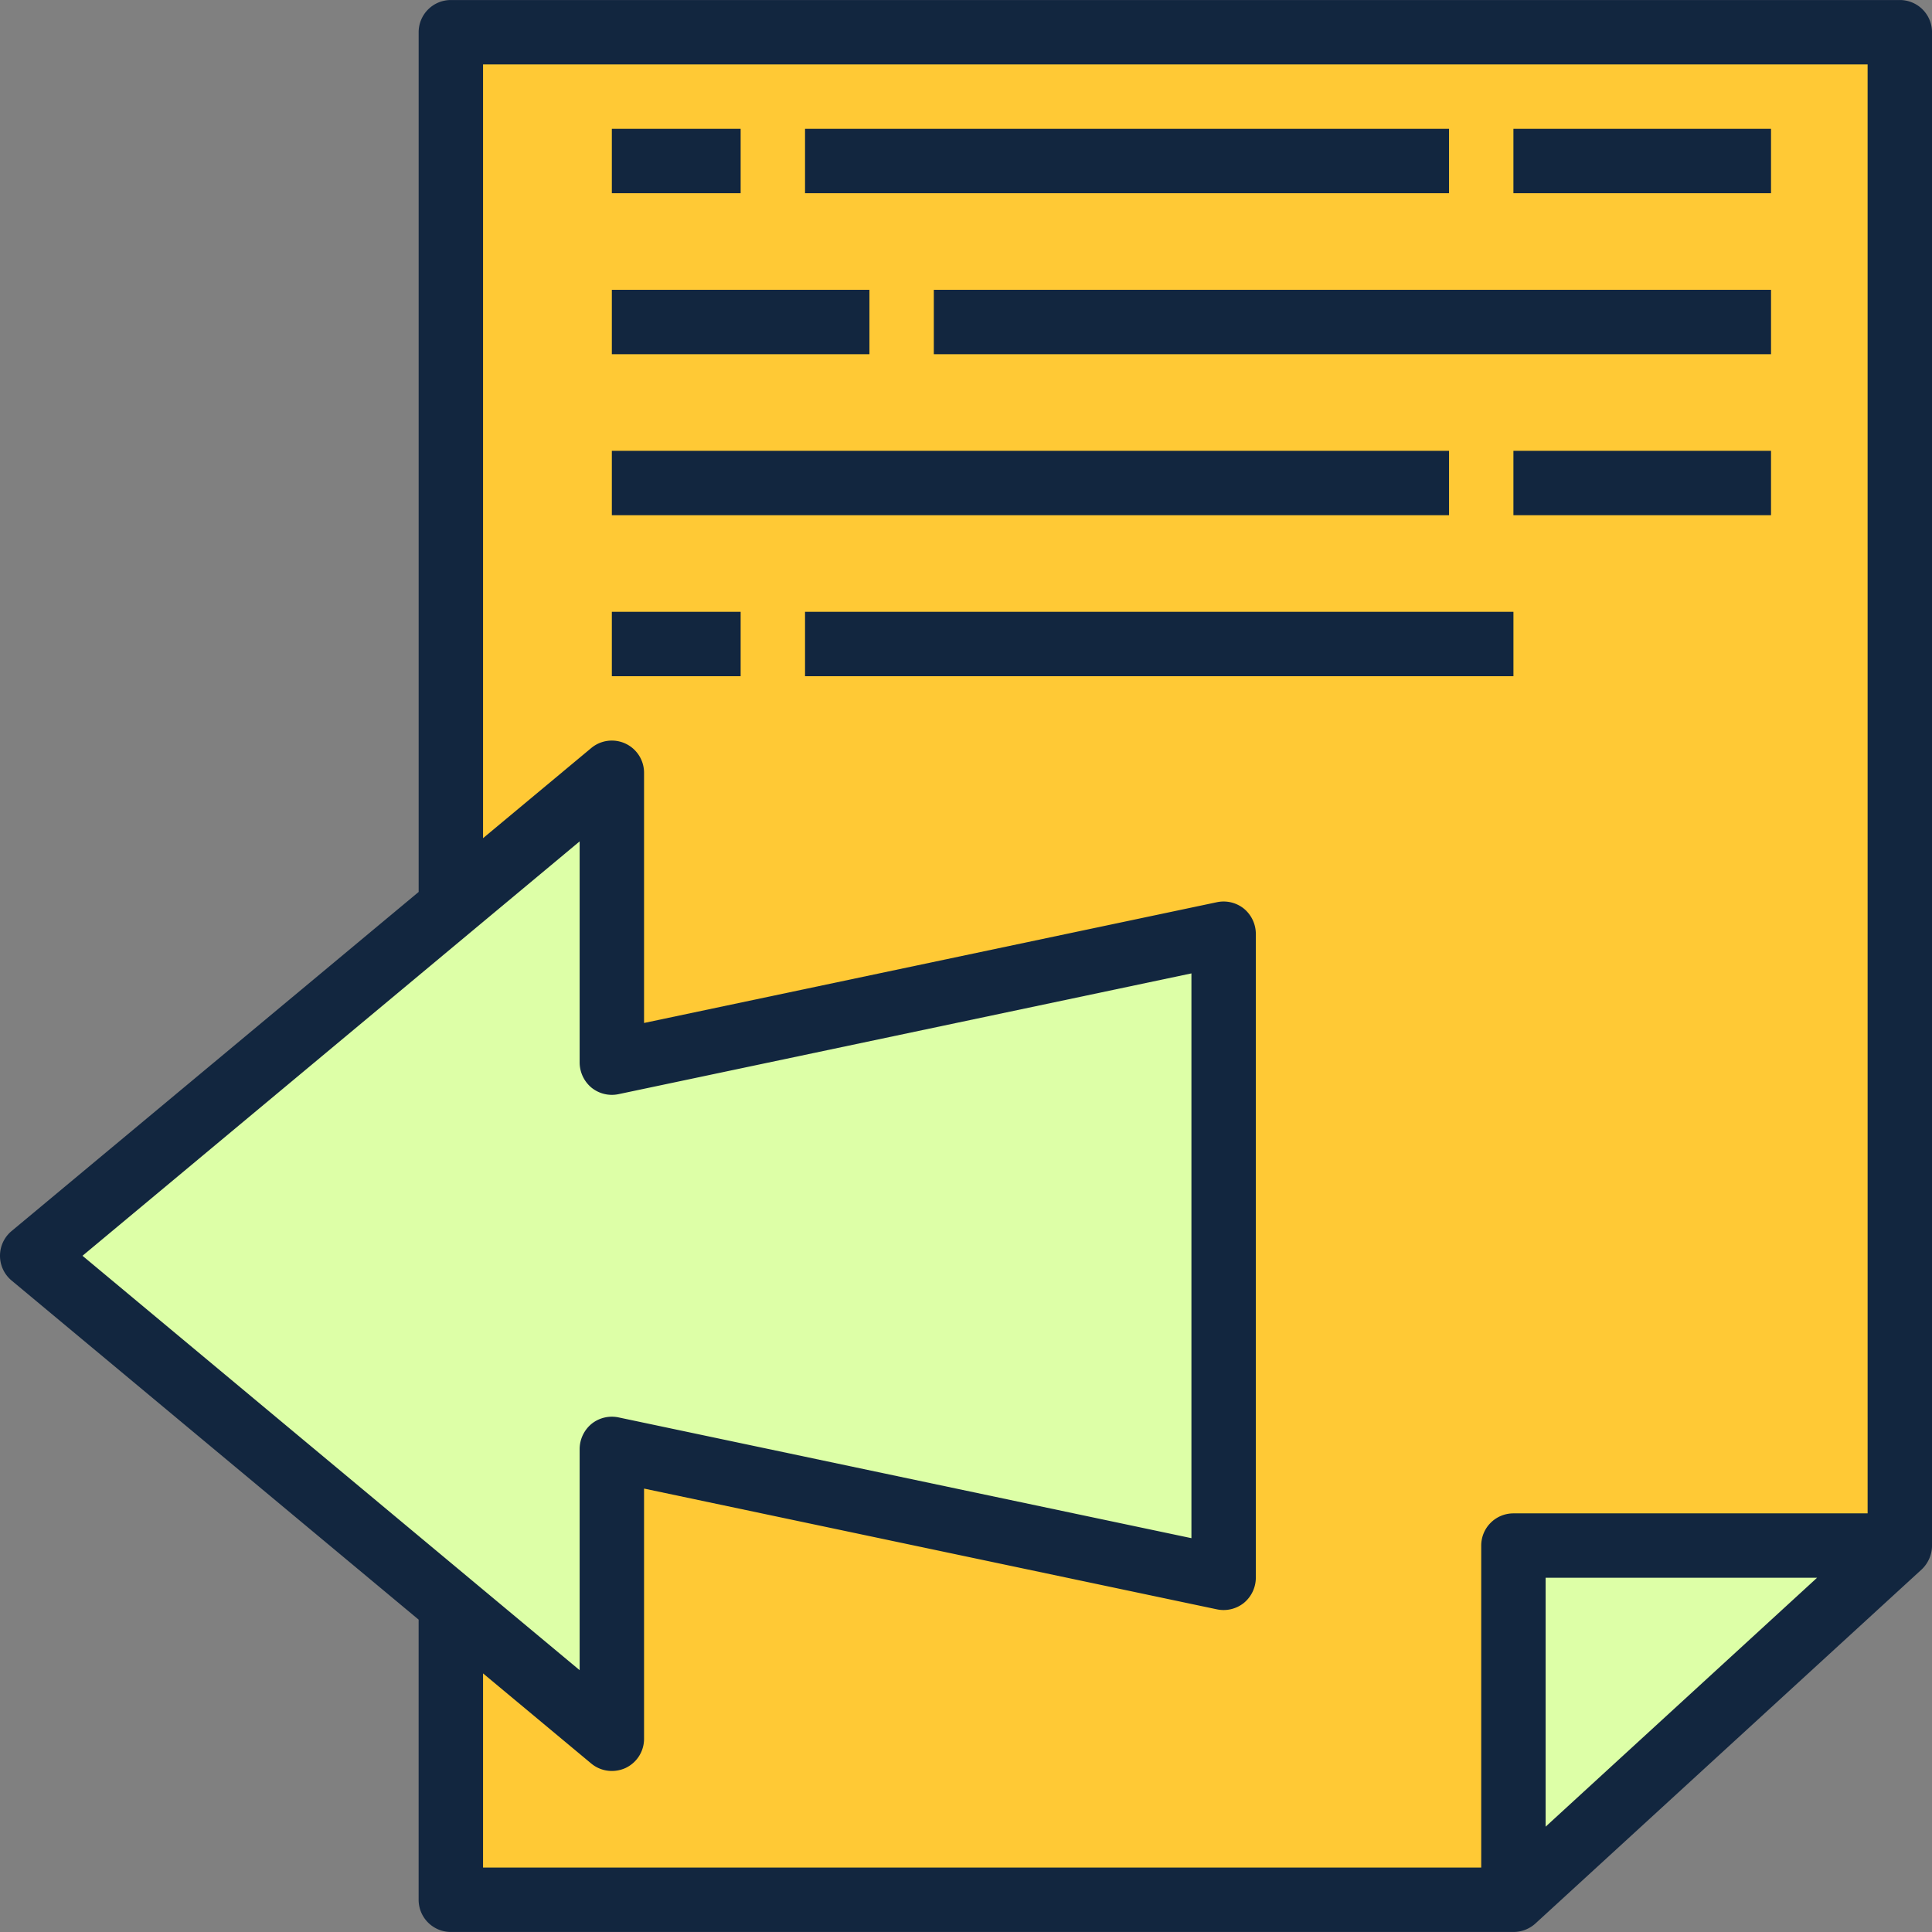 <svg xmlns="http://www.w3.org/2000/svg" xmlns:xlink="http://www.w3.org/1999/xlink" width="216" height="216" viewBox="0 0 216 216">
  <rect x="0" y="0" width="216" height="216" fill="#808080" stroke="none"/>
  <defs>
    <clipPath id="clip-path">
      <rect id="Rectángulo_5285" data-name="Rectángulo 5285" width="216" height="216" transform="translate(265 6119)" fill="#fff" stroke="#707070" stroke-width="1"/>
    </clipPath>
  </defs>
  <g id="Enmascarar_grupo_53" data-name="Enmascarar grupo 53" transform="translate(-265 -6119)" clip-path="url(#clip-path)">
    <g id="exportar" transform="translate(265 6119.003)">
      <path id="Trazado_101292" data-name="Trazado 101292" d="M152.128,215.043H33.332V6.25H195.327V175.444Z" transform="translate(17.073 -2.65)" fill="#ffc935"/>
      <path id="Trazado_101293" data-name="Trazado 101293" d="M6.25,108.163l64.8-54v32.4l68.4-14.4v72l-68.4-14.4v32.4Z" transform="translate(-2.643 32.232)" fill="#ddffa7"/>
      <path id="Trazado_101294" data-name="Trazado 101294" d="M102.08,143.762v-39.6h43.2Z" transform="translate(67.122 68.631)" fill="#ddffa7"/>
      <path id="Trazado_101295" data-name="Trazado 101295" d="M216.563,4.167H54.568a3.6,3.6,0,0,0-3.6,3.6v96.117L5.465,141.79a3.6,3.6,0,0,0,0,5.544l45.5,37.907V216.56a3.6,3.6,0,0,0,3.6,3.6h118.8a3.65,3.65,0,0,0,2.448-.936l43.2-39.6a3.7,3.7,0,0,0,1.152-2.664V7.766A3.6,3.6,0,0,0,216.563,4.167ZM13.385,144.562l55.582-46.33v24.731a3.679,3.679,0,0,0,1.332,2.808,3.625,3.625,0,0,0,3.024.72l64.042-13.5v63.142l-64.042-13.5a3.625,3.625,0,0,0-3.024.72,3.679,3.679,0,0,0-1.332,2.808v24.731Zm163.579,63.826V180.561h30.347Zm36-35.027h-39.6a3.6,3.6,0,0,0-3.6,3.6v36H58.168V191.252l12.1,10.08a3.6,3.6,0,0,0,2.3.828,3.683,3.683,0,0,0,1.512-.324,3.6,3.6,0,0,0,2.088-3.276V170.589l64.042,13.5a3.625,3.625,0,0,0,3.024-.72,3.679,3.679,0,0,0,1.332-2.808v-72a3.679,3.679,0,0,0-1.332-2.808,3.625,3.625,0,0,0-3.024-.72l-64.042,13.5V90.564a3.6,3.6,0,0,0-5.9-2.772l-12.1,10.08V11.366H212.963Z" transform="translate(-4.162 -4.167)" fill="#12263f"/>
      <path id="Trazado_101296" data-name="Trazado 101296" d="M43.749,12.5h14.4v7.2h-14.4Z" transform="translate(24.656 1.9)" fill="#12263f"/>
      <path id="Trazado_101297" data-name="Trazado 101297" d="M56.248,12.5h72v7.2h-72Z" transform="translate(33.756 1.9)" fill="#12263f"/>
      <path id="Trazado_101298" data-name="Trazado 101298" d="M43.749,22.916h28.8v7.2h-28.8Z" transform="translate(24.656 9.483)" fill="#12263f"/>
      <path id="Trazado_101299" data-name="Trazado 101299" d="M64.581,22.916h93.6v7.2h-93.6Z" transform="translate(39.822 9.483)" fill="#12263f"/>
      <path id="Trazado_101300" data-name="Trazado 101300" d="M43.749,33.332h93.6v7.2h-93.6Z" transform="translate(24.656 17.066)" fill="#12263f"/>
      <path id="Trazado_101301" data-name="Trazado 101301" d="M43.749,43.749h14.4v7.2h-14.4Z" transform="translate(24.656 24.649)" fill="#12263f"/>
      <path id="Trazado_101302" data-name="Trazado 101302" d="M56.248,43.749h79.2v7.2h-79.2Z" transform="translate(33.756 24.649)" fill="#12263f"/>
      <path id="Trazado_101303" data-name="Trazado 101303" d="M102.08,33.332h28.8v7.2h-28.8Z" transform="translate(67.122 17.066)" fill="#12263f"/>
      <path id="Trazado_101304" data-name="Trazado 101304" d="M102.08,12.5h28.8v7.2h-28.8Z" transform="translate(67.122 1.9)" fill="#12263f"/>
    </g>
  </g>
</svg>
